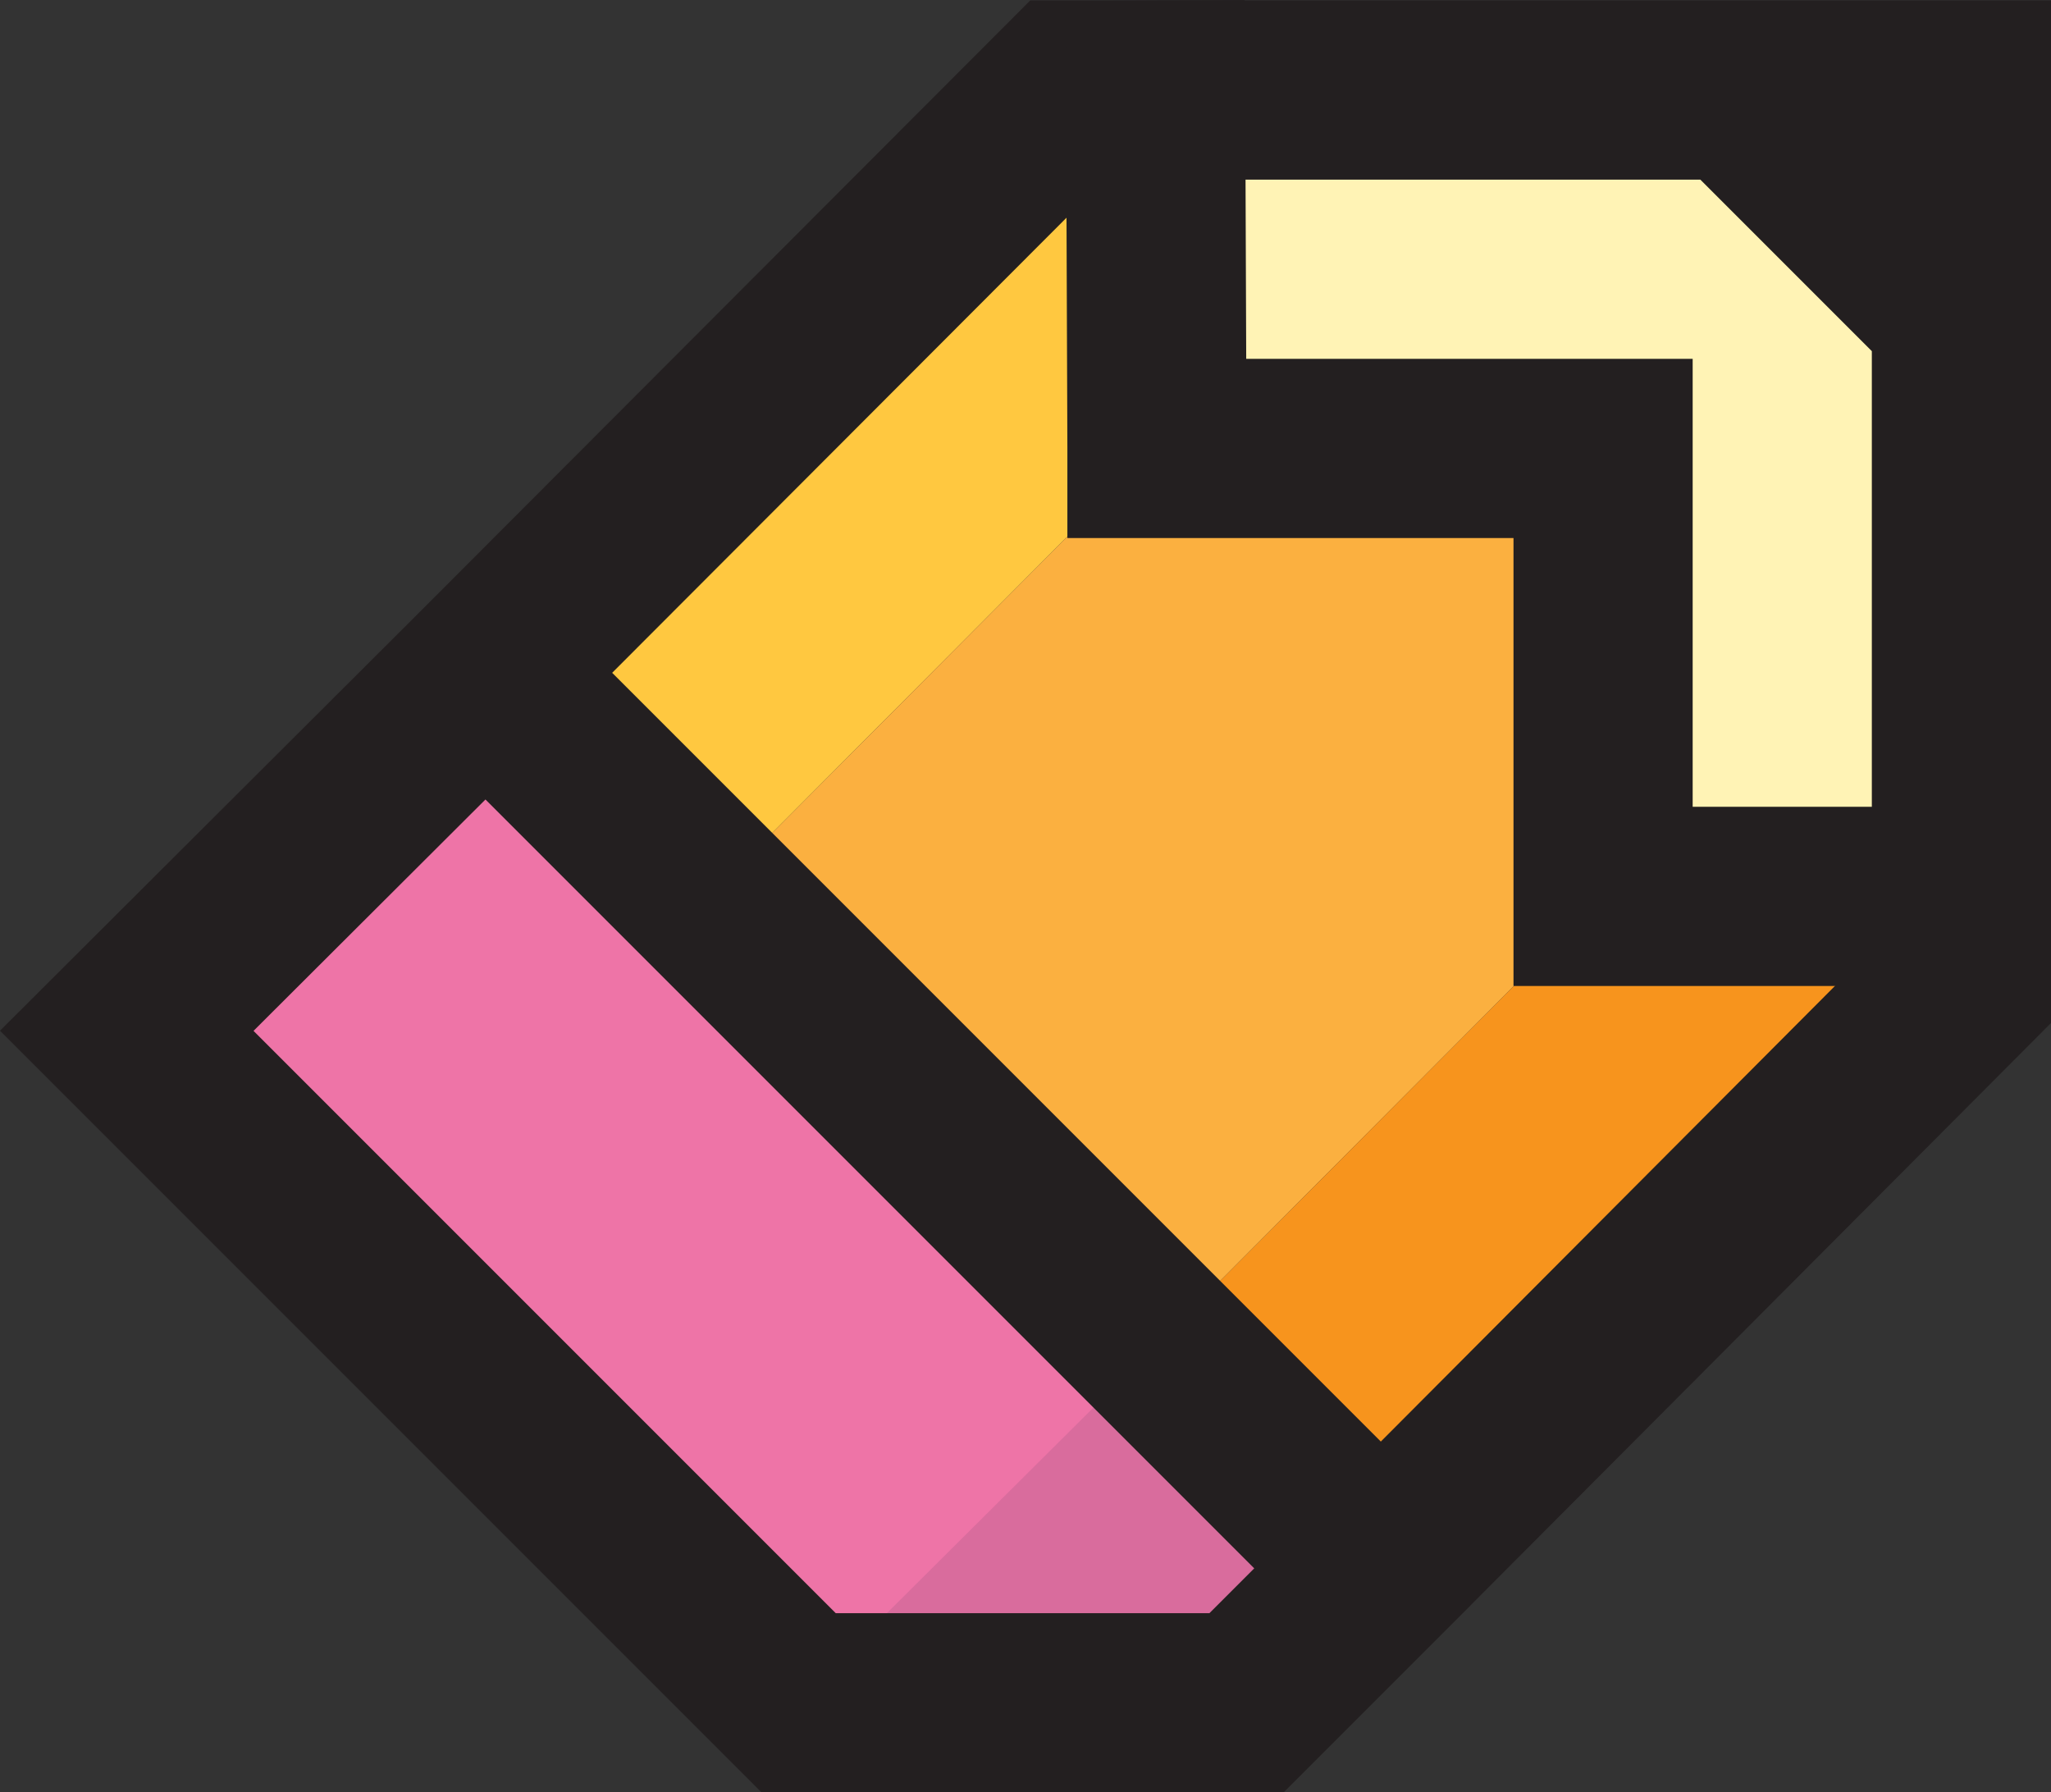 <svg xmlns="http://www.w3.org/2000/svg" viewBox="0 0 45.79 40.01">
  <rect x="0" y="0" width="45.79" height="40.01" fill="#333333" stroke="none"/>
  <defs>
    <style>
      .cls-7 {
        fill: none;
        stroke: #231f20;
        stroke-miterlimit: 10;
        stroke-width: 4px
      }
    </style>
  </defs>
  <g id="Layer_2" data-name="Layer 2">
    <g id="Erase">
      <path fill="#ee74a7" d="M2.83 23.01l8.01-7.99 4.99 4.99 10 10 5 5-3 3h-10l-15-15z" />
      <path fill="#ffc840" d="M10.84 15.02L23.83 2.01h1.97l.03 7.98h-.02l-9.98 10.02-4.99-4.99z" />
      <path fill="#fbb040" d="M15.83 20.01l9.98-10.02h.02v.02h9.96v10l-9.96 10-10-10z" />
      <path fill="#fff3b5" d="M25.83 9.99l-.03-7.98h12.99l5 5v13h-8v-10h-9.96v-.02z" />
      <path fill="#f7941d" d="M25.83 30.01l9.96-10h8v2l-12.96 13-5-5z" />
      <path fill="#d96c9d" d="M17.79 38.01l8.04-8 5 5-3 3H17.79z" />
      <path class="cls-7"
        d="M30.83 35.01l-3 3h-10l-15-15 8.01-7.99L23.83 2.01h19.96v20l-12.96 13zM30.83 35.01l-5-5-10-10-4.99-4.99-.01-.01M43.79 7.01l-5-5" />
      <path class="cls-7" d="M25.79.01l.01 2 .03 7.98v.02h9.96v10h10" />
    </g>
  </g>
</svg>
